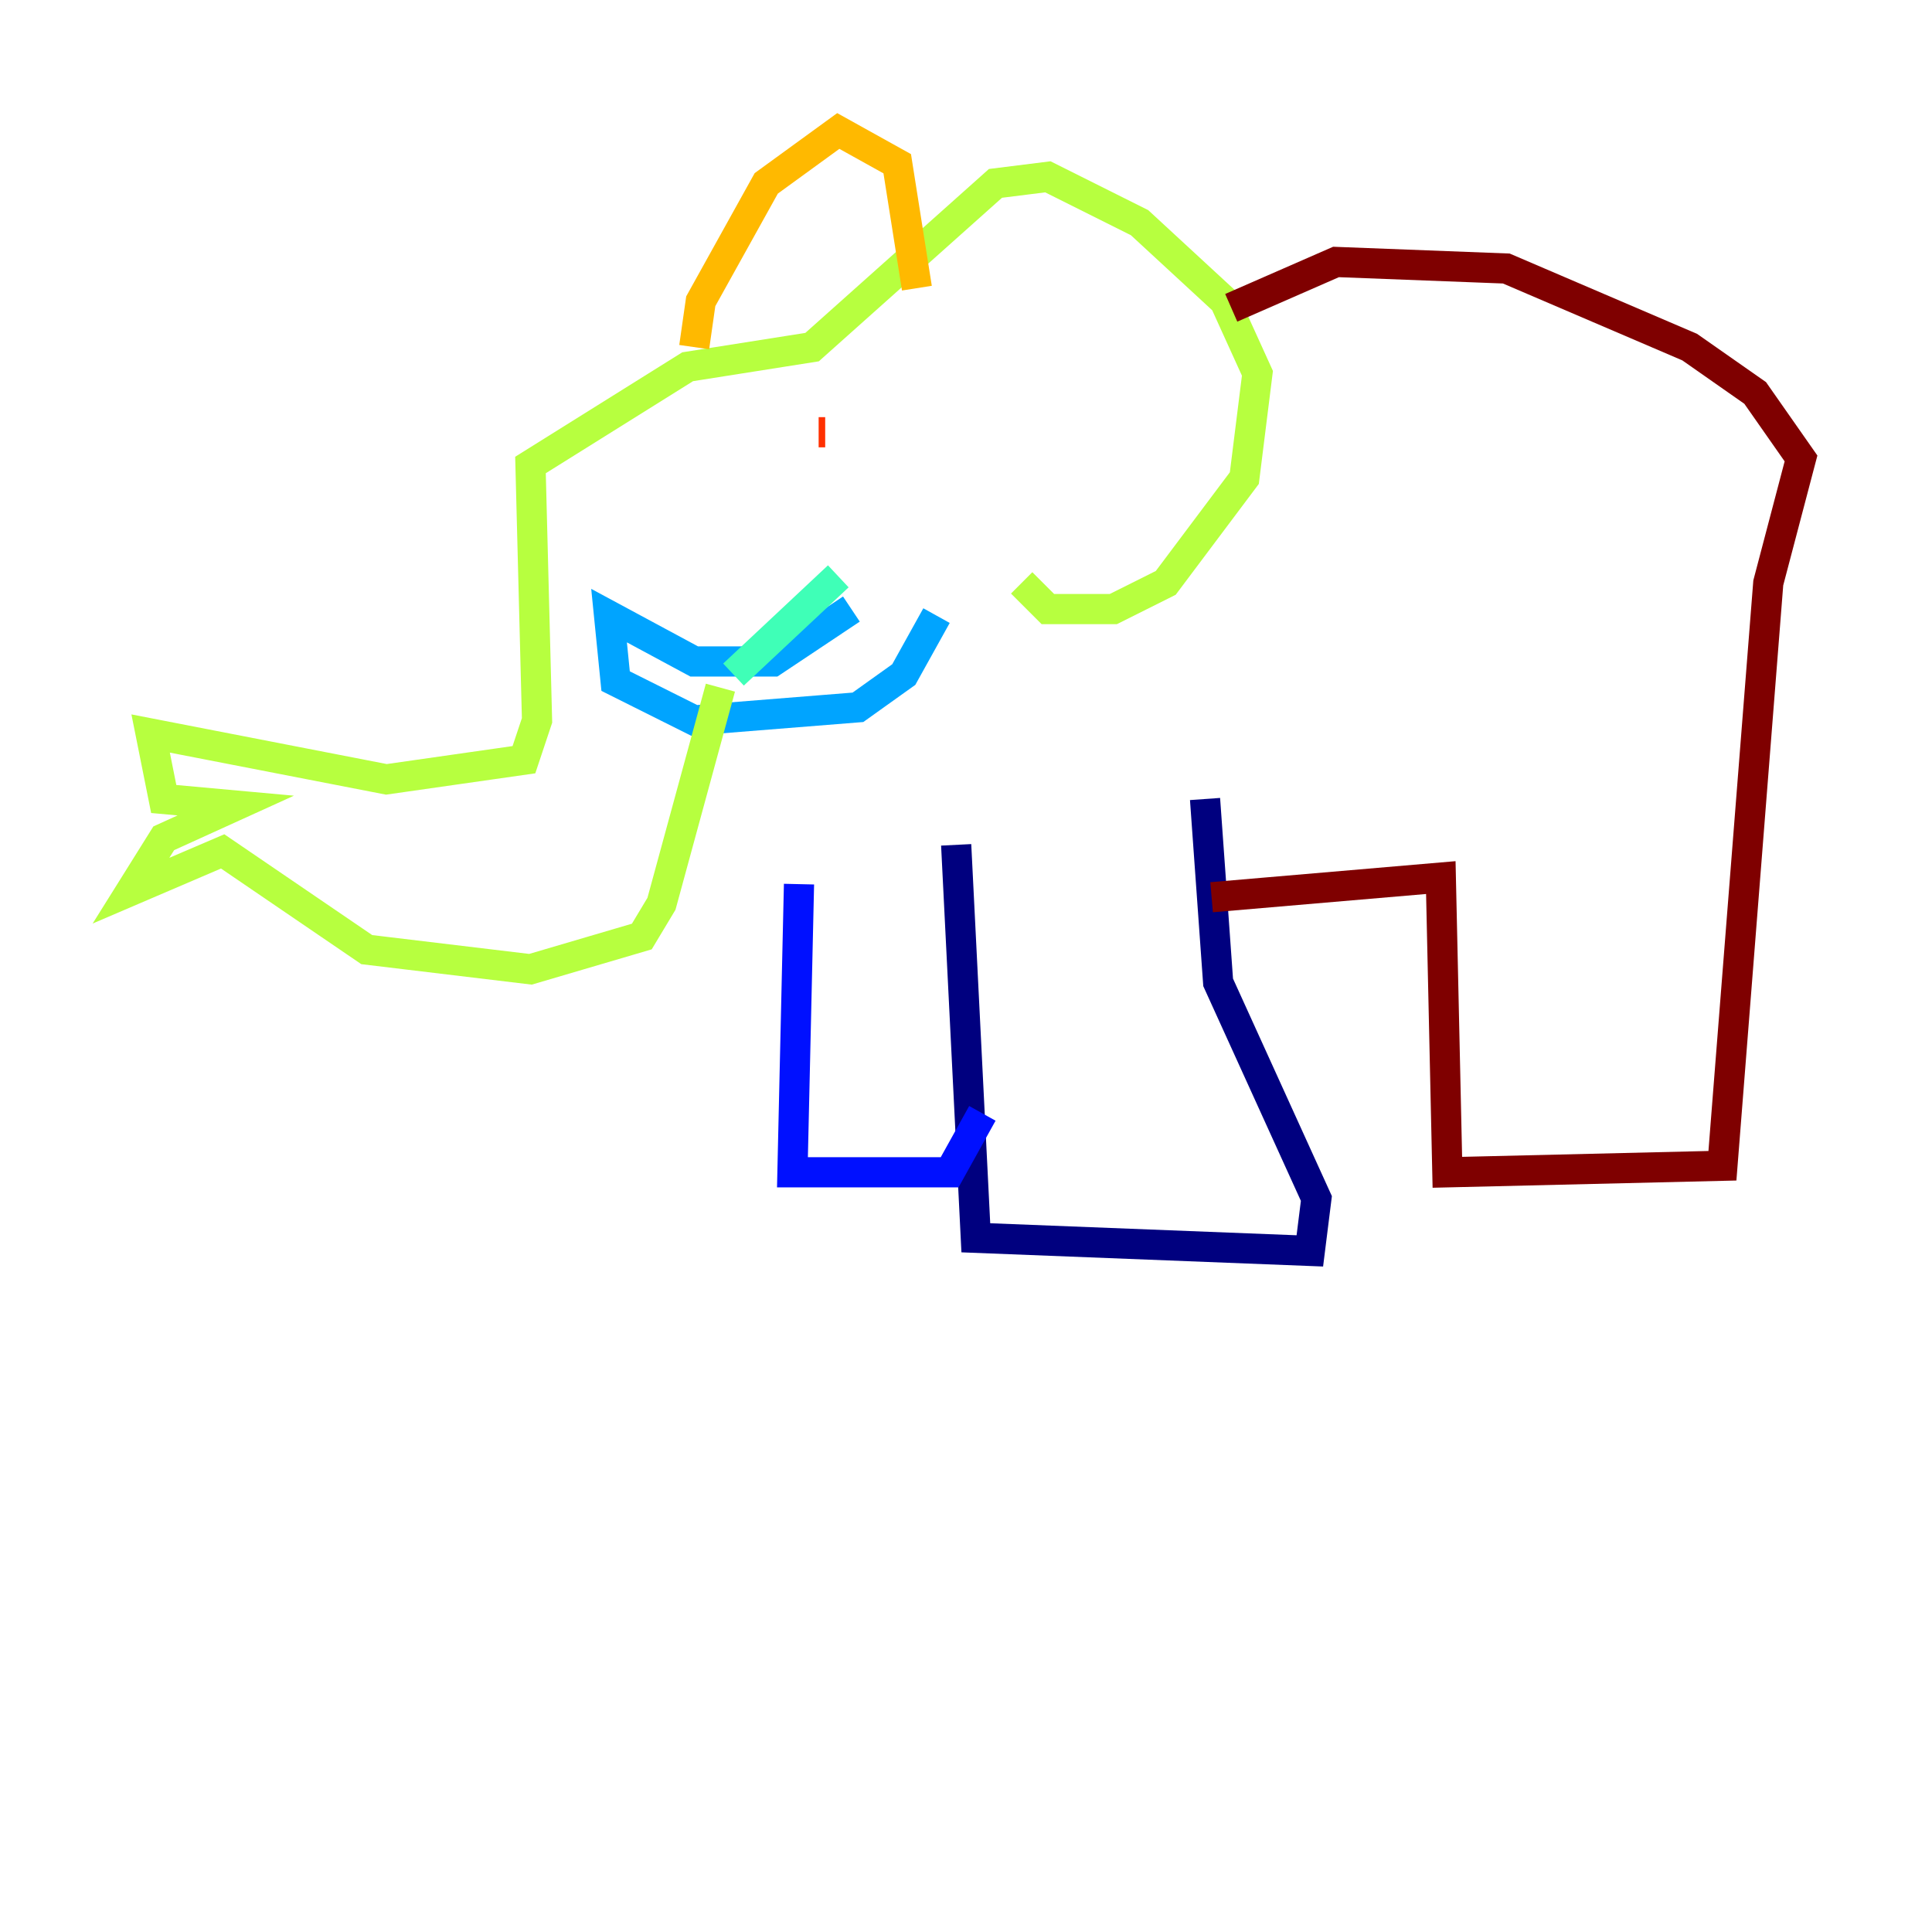 <?xml version="1.0" encoding="utf-8" ?>
<svg baseProfile="tiny" height="128" version="1.2" viewBox="0,0,128,128" width="128" xmlns="http://www.w3.org/2000/svg" xmlns:ev="http://www.w3.org/2001/xml-events" xmlns:xlink="http://www.w3.org/1999/xlink"><defs /><polyline fill="none" points="63.349,55.973 64.651,82.007 86.78,82.875 87.214,79.403 80.705,65.085 79.837,52.936" stroke="#00007f" stroke-width="2" /><polyline fill="none" points="65.085,73.763 62.915,77.668 52.502,77.668 52.936,58.576" stroke="#0010ff" stroke-width="2" /><polyline fill="none" points="62.047,40.786 59.878,44.691 56.841,46.861 45.993,47.729 40.786,45.125 40.352,40.786 45.993,43.824 51.2,43.824 56.407,40.352" stroke="#00a4ff" stroke-width="2" /><polyline fill="none" points="55.539,38.183 48.597,44.691" stroke="#3fffb7" stroke-width="2" /><polyline fill="none" points="47.729,45.559 43.824,59.878 42.522,62.047 35.146,64.217 24.298,62.915 14.752,56.407 8.678,59.01 10.848,55.539 15.62,53.37 10.848,52.936 9.98,48.597 25.6,51.634 34.712,50.332 35.58,47.729 35.146,30.807 45.559,24.298 53.803,22.997 65.953,12.149 69.424,11.715 75.498,14.752 81.139,19.959 83.308,24.732 82.441,31.675 77.234,38.617 73.763,40.352 69.424,40.352 67.688,38.617" stroke="#b7ff3f" stroke-width="2" /><polyline fill="none" points="45.993,22.997 46.427,19.959 50.766,12.149 55.539,8.678 59.444,10.848 60.746,19.091" stroke="#ffb900" stroke-width="2" /><polyline fill="none" points="54.671,28.637 54.237,28.637" stroke="#ff3000" stroke-width="2" /><polyline fill="none" points="81.573,20.393 88.515,17.356 99.797,17.79 111.946,22.997 116.285,26.034 119.322,30.373 117.153,38.617 114.115,77.234 95.891,77.668 95.458,58.142 80.271,59.444" stroke="#7f0000" stroke-width="2" /></svg>